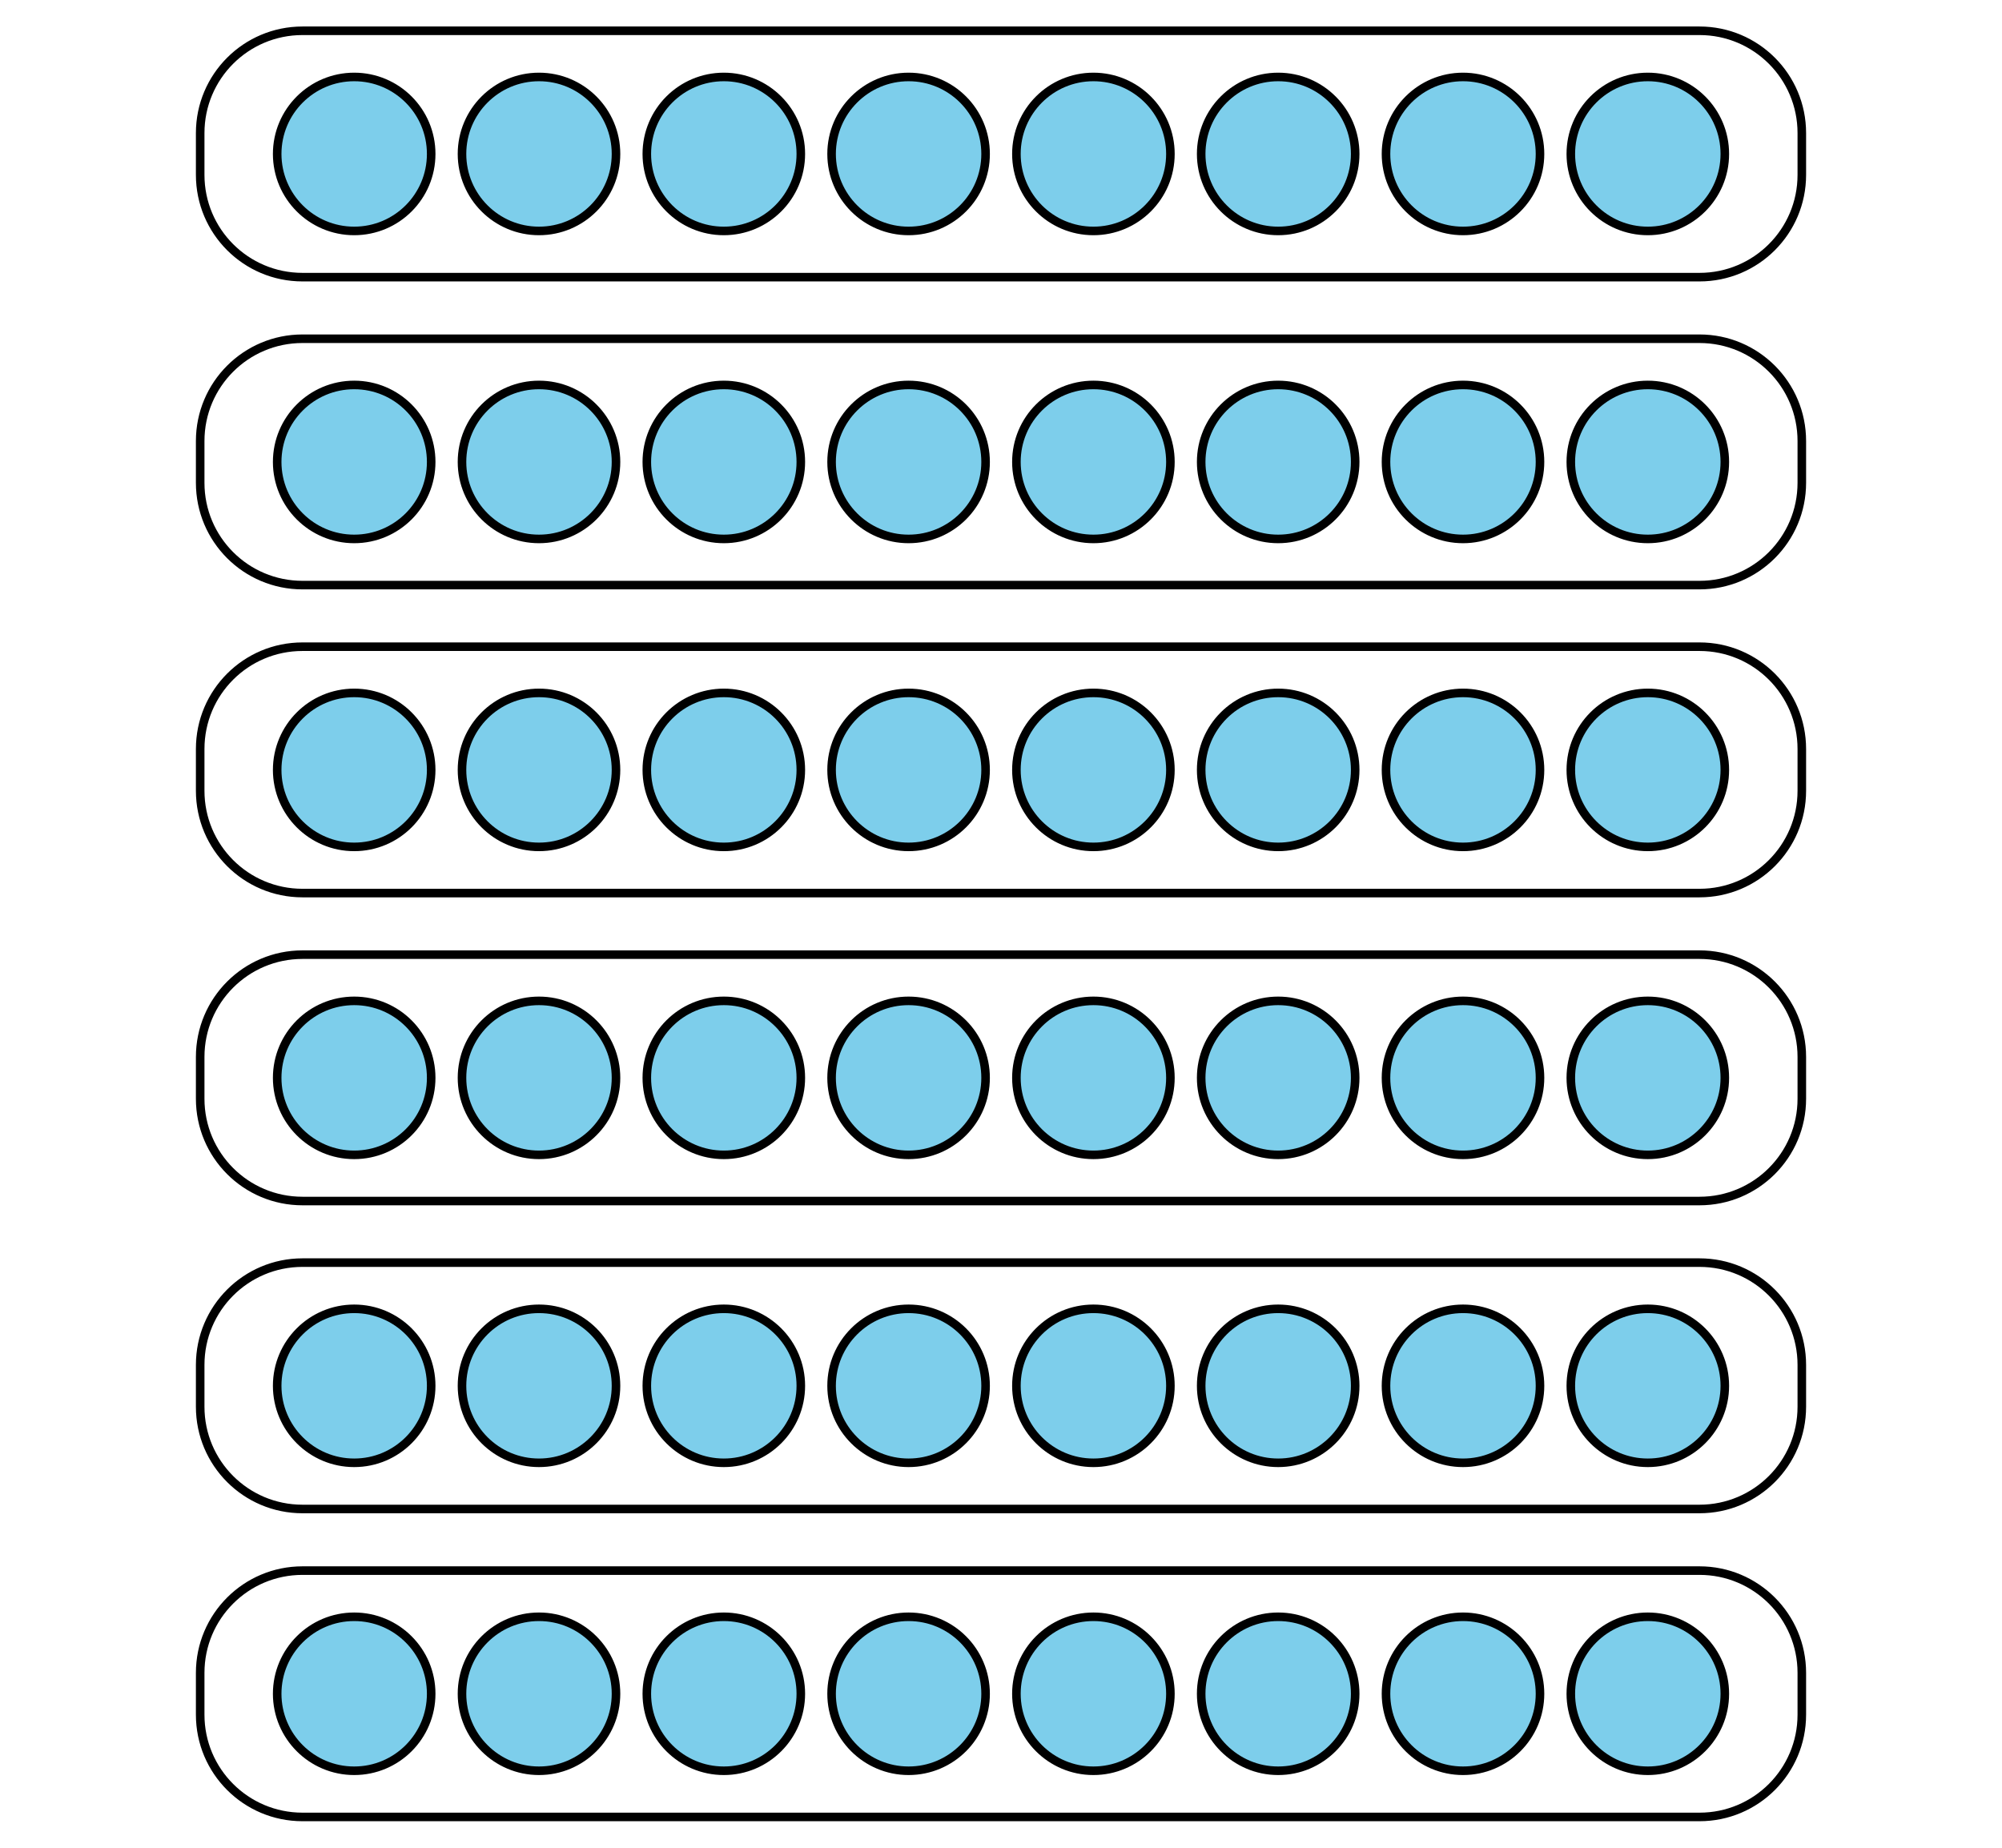 <?xml version='1.0' encoding='UTF-8'?>
<!-- This file was generated by dvisvgm 2.1.3 -->
<svg height='216pt' version='1.1' viewBox='-72 -72 234 216' width='234pt' xmlns='http://www.w3.org/2000/svg' xmlns:xlink='http://www.w3.org/1999/xlink'>
<defs>
<clipPath id='clip1'>
<path d='M-72 144V-72.004H162V144ZM162 -72.004'/>
</clipPath>
</defs>
<g id='page1'>
<path clip-path='url(#clip1)' d='M-21.602 126C-21.602 121.031 -25.629 117 -30.602 117C-35.57 117 -39.602 121.031 -39.602 126S-35.57 135 -30.602 135C-25.629 135 -21.602 130.969 -21.602 126Z' fill='#7dceeb'/>
<path clip-path='url(#clip1)' d='M-21.602 126C-21.602 121.031 -25.629 117 -30.602 117C-35.57 117 -39.602 121.031 -39.602 126S-35.57 135 -30.602 135C-25.629 135 -21.602 130.969 -21.602 126Z' fill='none' stroke='#000000' stroke-linejoin='bevel' stroke-miterlimit='10.037' stroke-width='1'/>
<path clip-path='url(#clip1)' d='M0 126C0 121.031 -4.031 117 -9 117C-13.973 117 -18 121.031 -18 126S-13.973 135 -9 135C-4.031 135 0 130.969 0 126Z' fill='#7dceeb'/>
<path clip-path='url(#clip1)' d='M0 126C0 121.031 -4.031 117 -9 117C-13.973 117 -18 121.031 -18 126S-13.973 135 -9 135C-4.031 135 0 130.969 0 126Z' fill='none' stroke='#000000' stroke-linejoin='bevel' stroke-miterlimit='10.037' stroke-width='1'/>
<path clip-path='url(#clip1)' d='M21.602 126C21.602 121.031 17.57 117 12.602 117C7.629 117 3.602 121.031 3.602 126S7.629 135 12.602 135C17.57 135 21.602 130.969 21.602 126Z' fill='#7dceeb'/>
<path clip-path='url(#clip1)' d='M21.602 126C21.602 121.031 17.57 117 12.602 117C7.629 117 3.602 121.031 3.602 126S7.629 135 12.602 135C17.57 135 21.602 130.969 21.602 126Z' fill='none' stroke='#000000' stroke-linejoin='bevel' stroke-miterlimit='10.037' stroke-width='1'/>
<path clip-path='url(#clip1)' d='M43.199 126C43.199 121.031 39.172 117 34.199 117C29.23 117 25.199 121.031 25.199 126S29.23 135 34.199 135C39.172 135 43.199 130.969 43.199 126Z' fill='#7dceeb'/>
<path clip-path='url(#clip1)' d='M43.199 126C43.199 121.031 39.172 117 34.199 117C29.23 117 25.199 121.031 25.199 126S29.23 135 34.199 135C39.172 135 43.199 130.969 43.199 126Z' fill='none' stroke='#000000' stroke-linejoin='bevel' stroke-miterlimit='10.037' stroke-width='1'/>
<path clip-path='url(#clip1)' d='M64.801 126C64.801 121.031 60.77 117 55.801 117C50.828 117 46.801 121.031 46.801 126S50.828 135 55.801 135C60.77 135 64.801 130.969 64.801 126Z' fill='#7dceeb'/>
<path clip-path='url(#clip1)' d='M64.801 126C64.801 121.031 60.77 117 55.801 117C50.828 117 46.801 121.031 46.801 126S50.828 135 55.801 135C60.77 135 64.801 130.969 64.801 126Z' fill='none' stroke='#000000' stroke-linejoin='bevel' stroke-miterlimit='10.037' stroke-width='1'/>
<path clip-path='url(#clip1)' d='M86.398 126C86.398 121.031 82.371 117 77.398 117C72.43 117 68.398 121.031 68.398 126S72.43 135 77.398 135C82.371 135 86.398 130.969 86.398 126Z' fill='#7dceeb'/>
<path clip-path='url(#clip1)' d='M86.398 126C86.398 121.031 82.371 117 77.398 117C72.43 117 68.398 121.031 68.398 126S72.43 135 77.398 135C82.371 135 86.398 130.969 86.398 126Z' fill='none' stroke='#000000' stroke-linejoin='bevel' stroke-miterlimit='10.037' stroke-width='1'/>
<path clip-path='url(#clip1)' d='M108 126C108 121.031 103.973 117 99 117C94.031 117 90 121.031 90 126S94.031 135 99 135C103.973 135 108 130.969 108 126Z' fill='#7dceeb'/>
<path clip-path='url(#clip1)' d='M108 126C108 121.031 103.973 117 99 117C94.031 117 90 121.031 90 126S94.031 135 99 135C103.973 135 108 130.969 108 126Z' fill='none' stroke='#000000' stroke-linejoin='bevel' stroke-miterlimit='10.037' stroke-width='1'/>
<path clip-path='url(#clip1)' d='M129.602 126C129.602 121.031 125.57 117 120.602 117C115.629 117 111.602 121.031 111.602 126S115.629 135 120.602 135C125.57 135 129.602 130.969 129.602 126Z' fill='#7dceeb'/>
<path clip-path='url(#clip1)' d='M129.602 126C129.602 121.031 125.57 117 120.602 117C115.629 117 111.602 121.031 111.602 126S115.629 135 120.602 135C125.57 135 129.602 130.969 129.602 126Z' fill='none' stroke='#000000' stroke-linejoin='bevel' stroke-miterlimit='10.037' stroke-width='1'/>
<path clip-path='url(#clip1)' d='M-48.602 128.445V123.555C-48.602 116.953 -43.25 111.602 -36.645 111.602H126.644C133.25 111.602 138.602 116.953 138.602 123.555V128.445C138.602 135.047 133.25 140.398 126.644 140.398H-36.645C-43.25 140.398 -48.602 135.047 -48.602 128.445Z' fill='none' stroke='#000000' stroke-linejoin='bevel' stroke-miterlimit='10.037' stroke-width='1'/>
<path clip-path='url(#clip1)' d='M-21.602 90C-21.602 85.027 -25.629 81 -30.602 81C-35.57 81 -39.602 85.027 -39.602 90C-39.602 94.969 -35.57 99 -30.602 99C-25.629 99 -21.602 94.969 -21.602 90Z' fill='#7dceeb'/>
<path clip-path='url(#clip1)' d='M-21.602 90C-21.602 85.027 -25.629 81 -30.602 81C-35.57 81 -39.602 85.027 -39.602 90C-39.602 94.969 -35.57 99 -30.602 99C-25.629 99 -21.602 94.969 -21.602 90Z' fill='none' stroke='#000000' stroke-linejoin='bevel' stroke-miterlimit='10.037' stroke-width='1'/>
<path clip-path='url(#clip1)' d='M0 90C0 85.027 -4.031 81 -9 81C-13.973 81 -18 85.027 -18 90C-18 94.969 -13.973 99 -9 99C-4.031 99 0 94.969 0 90Z' fill='#7dceeb'/>
<path clip-path='url(#clip1)' d='M0 90C0 85.027 -4.031 81 -9 81C-13.973 81 -18 85.027 -18 90C-18 94.969 -13.973 99 -9 99C-4.031 99 0 94.969 0 90Z' fill='none' stroke='#000000' stroke-linejoin='bevel' stroke-miterlimit='10.037' stroke-width='1'/>
<path clip-path='url(#clip1)' d='M21.602 90C21.602 85.027 17.57 81 12.602 81C7.629 81 3.602 85.027 3.602 90C3.602 94.969 7.629 99 12.602 99C17.57 99 21.602 94.969 21.602 90Z' fill='#7dceeb'/>
<path clip-path='url(#clip1)' d='M21.602 90C21.602 85.027 17.57 81 12.602 81C7.629 81 3.602 85.027 3.602 90C3.602 94.969 7.629 99 12.602 99C17.57 99 21.602 94.969 21.602 90Z' fill='none' stroke='#000000' stroke-linejoin='bevel' stroke-miterlimit='10.037' stroke-width='1'/>
<path clip-path='url(#clip1)' d='M43.199 90C43.199 85.027 39.172 81 34.199 81C29.23 81 25.199 85.027 25.199 90C25.199 94.969 29.23 99 34.199 99C39.172 99 43.199 94.969 43.199 90Z' fill='#7dceeb'/>
<path clip-path='url(#clip1)' d='M43.199 90C43.199 85.027 39.172 81 34.199 81C29.23 81 25.199 85.027 25.199 90C25.199 94.969 29.23 99 34.199 99C39.172 99 43.199 94.969 43.199 90Z' fill='none' stroke='#000000' stroke-linejoin='bevel' stroke-miterlimit='10.037' stroke-width='1'/>
<path clip-path='url(#clip1)' d='M64.801 90C64.801 85.027 60.77 81 55.801 81C50.828 81 46.801 85.027 46.801 90C46.801 94.969 50.828 99 55.801 99C60.77 99 64.801 94.969 64.801 90Z' fill='#7dceeb'/>
<path clip-path='url(#clip1)' d='M64.801 90C64.801 85.027 60.77 81 55.801 81C50.828 81 46.801 85.027 46.801 90C46.801 94.969 50.828 99 55.801 99C60.77 99 64.801 94.969 64.801 90Z' fill='none' stroke='#000000' stroke-linejoin='bevel' stroke-miterlimit='10.037' stroke-width='1'/>
<path clip-path='url(#clip1)' d='M86.398 90C86.398 85.027 82.371 81 77.398 81C72.43 81 68.398 85.027 68.398 90C68.398 94.969 72.43 99 77.398 99C82.371 99 86.398 94.969 86.398 90Z' fill='#7dceeb'/>
<path clip-path='url(#clip1)' d='M86.398 90C86.398 85.027 82.371 81 77.398 81C72.43 81 68.398 85.027 68.398 90C68.398 94.969 72.43 99 77.398 99C82.371 99 86.398 94.969 86.398 90Z' fill='none' stroke='#000000' stroke-linejoin='bevel' stroke-miterlimit='10.037' stroke-width='1'/>
<path clip-path='url(#clip1)' d='M108 90C108 85.027 103.973 81 99 81C94.031 81 90 85.027 90 90C90 94.969 94.031 99 99 99C103.973 99 108 94.969 108 90Z' fill='#7dceeb'/>
<path clip-path='url(#clip1)' d='M108 90C108 85.027 103.973 81 99 81C94.031 81 90 85.027 90 90C90 94.969 94.031 99 99 99C103.973 99 108 94.969 108 90Z' fill='none' stroke='#000000' stroke-linejoin='bevel' stroke-miterlimit='10.037' stroke-width='1'/>
<path clip-path='url(#clip1)' d='M129.602 90C129.602 85.027 125.57 81 120.602 81C115.629 81 111.602 85.027 111.602 90C111.602 94.969 115.629 99 120.602 99C125.57 99 129.602 94.969 129.602 90Z' fill='#7dceeb'/>
<path clip-path='url(#clip1)' d='M129.602 90C129.602 85.027 125.57 81 120.602 81C115.629 81 111.602 85.027 111.602 90C111.602 94.969 115.629 99 120.602 99C125.57 99 129.602 94.969 129.602 90Z' fill='none' stroke='#000000' stroke-linejoin='bevel' stroke-miterlimit='10.037' stroke-width='1'/>
<path clip-path='url(#clip1)' d='M-48.602 92.445V87.555C-48.602 80.953 -43.25 75.598 -36.645 75.598H126.644C133.25 75.598 138.602 80.953 138.602 87.555V92.445C138.602 99.047 133.25 104.398 126.644 104.398H-36.645C-43.25 104.398 -48.602 99.047 -48.602 92.445Z' fill='none' stroke='#000000' stroke-linejoin='bevel' stroke-miterlimit='10.037' stroke-width='1'/>
<path clip-path='url(#clip1)' d='M-21.602 54C-21.602 49.027 -25.629 45 -30.602 45C-35.57 45 -39.602 49.027 -39.602 54C-39.602 58.969 -35.57 63 -30.602 63C-25.629 63 -21.602 58.969 -21.602 54Z' fill='#7dceeb'/>
<path clip-path='url(#clip1)' d='M-21.602 54C-21.602 49.027 -25.629 45 -30.602 45C-35.57 45 -39.602 49.027 -39.602 54C-39.602 58.969 -35.57 63 -30.602 63C-25.629 63 -21.602 58.969 -21.602 54Z' fill='none' stroke='#000000' stroke-linejoin='bevel' stroke-miterlimit='10.037' stroke-width='1'/>
<path clip-path='url(#clip1)' d='M0 54C0 49.027 -4.031 45 -9 45C-13.973 45 -18 49.027 -18 54C-18 58.969 -13.973 63 -9 63C-4.031 63 0 58.969 0 54Z' fill='#7dceeb'/>
<path clip-path='url(#clip1)' d='M0 54C0 49.027 -4.031 45 -9 45C-13.973 45 -18 49.027 -18 54C-18 58.969 -13.973 63 -9 63C-4.031 63 0 58.969 0 54Z' fill='none' stroke='#000000' stroke-linejoin='bevel' stroke-miterlimit='10.037' stroke-width='1'/>
<path clip-path='url(#clip1)' d='M21.602 54C21.602 49.027 17.57 45 12.602 45C7.629 45 3.602 49.027 3.602 54C3.602 58.969 7.629 63 12.602 63C17.57 63 21.602 58.969 21.602 54Z' fill='#7dceeb'/>
<path clip-path='url(#clip1)' d='M21.602 54C21.602 49.027 17.57 45 12.602 45C7.629 45 3.602 49.027 3.602 54C3.602 58.969 7.629 63 12.602 63C17.57 63 21.602 58.969 21.602 54Z' fill='none' stroke='#000000' stroke-linejoin='bevel' stroke-miterlimit='10.037' stroke-width='1'/>
<path clip-path='url(#clip1)' d='M43.199 54C43.199 49.027 39.172 45 34.199 45C29.23 45 25.199 49.027 25.199 54C25.199 58.969 29.23 63 34.199 63C39.172 63 43.199 58.969 43.199 54Z' fill='#7dceeb'/>
<path clip-path='url(#clip1)' d='M43.199 54C43.199 49.027 39.172 45 34.199 45C29.23 45 25.199 49.027 25.199 54C25.199 58.969 29.23 63 34.199 63C39.172 63 43.199 58.969 43.199 54Z' fill='none' stroke='#000000' stroke-linejoin='bevel' stroke-miterlimit='10.037' stroke-width='1'/>
<path clip-path='url(#clip1)' d='M64.801 54C64.801 49.027 60.77 45 55.801 45C50.828 45 46.801 49.027 46.801 54C46.801 58.969 50.828 63 55.801 63C60.77 63 64.801 58.969 64.801 54Z' fill='#7dceeb'/>
<path clip-path='url(#clip1)' d='M64.801 54C64.801 49.027 60.77 45 55.801 45C50.828 45 46.801 49.027 46.801 54C46.801 58.969 50.828 63 55.801 63C60.77 63 64.801 58.969 64.801 54Z' fill='none' stroke='#000000' stroke-linejoin='bevel' stroke-miterlimit='10.037' stroke-width='1'/>
<path clip-path='url(#clip1)' d='M86.398 54C86.398 49.027 82.371 45 77.398 45C72.43 45 68.398 49.027 68.398 54C68.398 58.969 72.43 63 77.398 63C82.371 63 86.398 58.969 86.398 54Z' fill='#7dceeb'/>
<path clip-path='url(#clip1)' d='M86.398 54C86.398 49.027 82.371 45 77.398 45C72.43 45 68.398 49.027 68.398 54C68.398 58.969 72.43 63 77.398 63C82.371 63 86.398 58.969 86.398 54Z' fill='none' stroke='#000000' stroke-linejoin='bevel' stroke-miterlimit='10.037' stroke-width='1'/>
<path clip-path='url(#clip1)' d='M108 54C108 49.027 103.973 45 99 45C94.031 45 90 49.027 90 54C90 58.969 94.031 63 99 63C103.973 63 108 58.969 108 54Z' fill='#7dceeb'/>
<path clip-path='url(#clip1)' d='M108 54C108 49.027 103.973 45 99 45C94.031 45 90 49.027 90 54C90 58.969 94.031 63 99 63C103.973 63 108 58.969 108 54Z' fill='none' stroke='#000000' stroke-linejoin='bevel' stroke-miterlimit='10.037' stroke-width='1'/>
<path clip-path='url(#clip1)' d='M129.602 54C129.602 49.027 125.57 45 120.602 45C115.629 45 111.602 49.027 111.602 54C111.602 58.969 115.629 63 120.602 63C125.57 63 129.602 58.969 129.602 54Z' fill='#7dceeb'/>
<path clip-path='url(#clip1)' d='M129.602 54C129.602 49.027 125.57 45 120.602 45C115.629 45 111.602 49.027 111.602 54C111.602 58.969 115.629 63 120.602 63C125.57 63 129.602 58.969 129.602 54Z' fill='none' stroke='#000000' stroke-linejoin='bevel' stroke-miterlimit='10.037' stroke-width='1'/>
<path clip-path='url(#clip1)' d='M-48.602 56.445V51.555C-48.602 44.953 -43.25 39.598 -36.645 39.598H126.644C133.25 39.598 138.602 44.953 138.602 51.555V56.445C138.602 63.047 133.25 68.398 126.644 68.398H-36.645C-43.25 68.398 -48.602 63.047 -48.602 56.445Z' fill='none' stroke='#000000' stroke-linejoin='bevel' stroke-miterlimit='10.037' stroke-width='1'/>
<path clip-path='url(#clip1)' d='M-21.602 18C-21.602 13.027 -25.629 9 -30.602 9C-35.57 9 -39.602 13.027 -39.602 18C-39.602 22.969 -35.57 27 -30.602 27C-25.629 27 -21.602 22.969 -21.602 18Z' fill='#7dceeb'/>
<path clip-path='url(#clip1)' d='M-21.602 18C-21.602 13.027 -25.629 9 -30.602 9C-35.57 9 -39.602 13.027 -39.602 18C-39.602 22.969 -35.57 27 -30.602 27C-25.629 27 -21.602 22.969 -21.602 18Z' fill='none' stroke='#000000' stroke-linejoin='bevel' stroke-miterlimit='10.037' stroke-width='1'/>
<path clip-path='url(#clip1)' d='M0 18C0 13.027 -4.031 9 -9 9C-13.973 9 -18 13.027 -18 18C-18 22.969 -13.973 27 -9 27C-4.031 27 0 22.969 0 18Z' fill='#7dceeb'/>
<path clip-path='url(#clip1)' d='M0 18C0 13.027 -4.031 9 -9 9C-13.973 9 -18 13.027 -18 18C-18 22.969 -13.973 27 -9 27C-4.031 27 0 22.969 0 18Z' fill='none' stroke='#000000' stroke-linejoin='bevel' stroke-miterlimit='10.037' stroke-width='1'/>
<path clip-path='url(#clip1)' d='M21.602 18C21.602 13.027 17.57 9 12.602 9C7.629 9 3.602 13.027 3.602 18C3.602 22.969 7.629 27 12.602 27C17.57 27 21.602 22.969 21.602 18Z' fill='#7dceeb'/>
<path clip-path='url(#clip1)' d='M21.602 18C21.602 13.027 17.57 9 12.602 9C7.629 9 3.602 13.027 3.602 18C3.602 22.969 7.629 27 12.602 27C17.57 27 21.602 22.969 21.602 18Z' fill='none' stroke='#000000' stroke-linejoin='bevel' stroke-miterlimit='10.037' stroke-width='1'/>
<path clip-path='url(#clip1)' d='M43.199 18C43.199 13.027 39.172 9 34.199 9C29.23 9 25.199 13.027 25.199 18C25.199 22.969 29.23 27 34.199 27C39.172 27 43.199 22.969 43.199 18Z' fill='#7dceeb'/>
<path clip-path='url(#clip1)' d='M43.199 18C43.199 13.027 39.172 9 34.199 9C29.23 9 25.199 13.027 25.199 18C25.199 22.969 29.23 27 34.199 27C39.172 27 43.199 22.969 43.199 18Z' fill='none' stroke='#000000' stroke-linejoin='bevel' stroke-miterlimit='10.037' stroke-width='1'/>
<path clip-path='url(#clip1)' d='M64.801 18C64.801 13.027 60.77 9 55.801 9C50.828 9 46.801 13.027 46.801 18C46.801 22.969 50.828 27 55.801 27C60.77 27 64.801 22.969 64.801 18Z' fill='#7dceeb'/>
<path clip-path='url(#clip1)' d='M64.801 18C64.801 13.027 60.77 9 55.801 9C50.828 9 46.801 13.027 46.801 18C46.801 22.969 50.828 27 55.801 27C60.77 27 64.801 22.969 64.801 18Z' fill='none' stroke='#000000' stroke-linejoin='bevel' stroke-miterlimit='10.037' stroke-width='1'/>
<path clip-path='url(#clip1)' d='M86.398 18C86.398 13.027 82.371 9 77.398 9C72.43 9 68.398 13.027 68.398 18C68.398 22.969 72.43 27 77.398 27C82.371 27 86.398 22.969 86.398 18Z' fill='#7dceeb'/>
<path clip-path='url(#clip1)' d='M86.398 18C86.398 13.027 82.371 9 77.398 9C72.43 9 68.398 13.027 68.398 18C68.398 22.969 72.43 27 77.398 27C82.371 27 86.398 22.969 86.398 18Z' fill='none' stroke='#000000' stroke-linejoin='bevel' stroke-miterlimit='10.037' stroke-width='1'/>
<path clip-path='url(#clip1)' d='M108 18C108 13.027 103.973 9 99 9C94.031 9 90 13.027 90 18C90 22.969 94.031 27 99 27C103.973 27 108 22.969 108 18Z' fill='#7dceeb'/>
<path clip-path='url(#clip1)' d='M108 18C108 13.027 103.973 9 99 9C94.031 9 90 13.027 90 18C90 22.969 94.031 27 99 27C103.973 27 108 22.969 108 18Z' fill='none' stroke='#000000' stroke-linejoin='bevel' stroke-miterlimit='10.037' stroke-width='1'/>
<path clip-path='url(#clip1)' d='M129.602 18C129.602 13.027 125.57 9 120.602 9C115.629 9 111.602 13.027 111.602 18C111.602 22.969 115.629 27 120.602 27C125.57 27 129.602 22.969 129.602 18Z' fill='#7dceeb'/>
<path clip-path='url(#clip1)' d='M129.602 18C129.602 13.027 125.57 9 120.602 9C115.629 9 111.602 13.027 111.602 18C111.602 22.969 115.629 27 120.602 27C125.57 27 129.602 22.969 129.602 18Z' fill='none' stroke='#000000' stroke-linejoin='bevel' stroke-miterlimit='10.037' stroke-width='1'/>
<path clip-path='url(#clip1)' d='M-48.602 20.441V15.555C-48.602 8.949 -43.25 3.598 -36.645 3.598H126.644C133.25 3.598 138.602 8.949 138.602 15.555V20.441C138.602 27.047 133.25 32.398 126.644 32.398H-36.645C-43.25 32.398 -48.602 27.047 -48.602 20.441Z' fill='none' stroke='#000000' stroke-linejoin='bevel' stroke-miterlimit='10.037' stroke-width='1'/>
<path clip-path='url(#clip1)' d='M-21.602 -18C-21.602 -22.973 -25.629 -27 -30.602 -27C-35.57 -27 -39.602 -22.973 -39.602 -18C-39.602 -13.031 -35.57 -9 -30.602 -9C-25.629 -9 -21.602 -13.031 -21.602 -18Z' fill='#7dceeb'/>
<path clip-path='url(#clip1)' d='M-21.602 -18C-21.602 -22.973 -25.629 -27 -30.602 -27C-35.57 -27 -39.602 -22.973 -39.602 -18C-39.602 -13.031 -35.57 -9 -30.602 -9C-25.629 -9 -21.602 -13.031 -21.602 -18Z' fill='none' stroke='#000000' stroke-linejoin='bevel' stroke-miterlimit='10.037' stroke-width='1'/>
<path clip-path='url(#clip1)' d='M0 -18C0 -22.973 -4.031 -27 -9 -27C-13.973 -27 -18 -22.973 -18 -18C-18 -13.031 -13.973 -9 -9 -9C-4.031 -9 0 -13.031 0 -18Z' fill='#7dceeb'/>
<path clip-path='url(#clip1)' d='M0 -18C0 -22.973 -4.031 -27 -9 -27C-13.973 -27 -18 -22.973 -18 -18C-18 -13.031 -13.973 -9 -9 -9C-4.031 -9 0 -13.031 0 -18Z' fill='none' stroke='#000000' stroke-linejoin='bevel' stroke-miterlimit='10.037' stroke-width='1'/>
<path clip-path='url(#clip1)' d='M21.602 -18C21.602 -22.973 17.57 -27 12.602 -27C7.629 -27 3.602 -22.973 3.602 -18C3.602 -13.031 7.629 -9 12.602 -9C17.57 -9 21.602 -13.031 21.602 -18Z' fill='#7dceeb'/>
<path clip-path='url(#clip1)' d='M21.602 -18C21.602 -22.973 17.57 -27 12.602 -27C7.629 -27 3.602 -22.973 3.602 -18C3.602 -13.031 7.629 -9 12.602 -9C17.57 -9 21.602 -13.031 21.602 -18Z' fill='none' stroke='#000000' stroke-linejoin='bevel' stroke-miterlimit='10.037' stroke-width='1'/>
<path clip-path='url(#clip1)' d='M43.199 -18C43.199 -22.973 39.172 -27 34.199 -27C29.23 -27 25.199 -22.973 25.199 -18C25.199 -13.031 29.23 -9 34.199 -9C39.172 -9 43.199 -13.031 43.199 -18Z' fill='#7dceeb'/>
<path clip-path='url(#clip1)' d='M43.199 -18C43.199 -22.973 39.172 -27 34.199 -27C29.23 -27 25.199 -22.973 25.199 -18C25.199 -13.031 29.23 -9 34.199 -9C39.172 -9 43.199 -13.031 43.199 -18Z' fill='none' stroke='#000000' stroke-linejoin='bevel' stroke-miterlimit='10.037' stroke-width='1'/>
<path clip-path='url(#clip1)' d='M64.801 -18C64.801 -22.973 60.77 -27 55.801 -27C50.828 -27 46.801 -22.973 46.801 -18C46.801 -13.031 50.828 -9 55.801 -9C60.77 -9 64.801 -13.031 64.801 -18Z' fill='#7dceeb'/>
<path clip-path='url(#clip1)' d='M64.801 -18C64.801 -22.973 60.77 -27 55.801 -27C50.828 -27 46.801 -22.973 46.801 -18C46.801 -13.031 50.828 -9 55.801 -9C60.77 -9 64.801 -13.031 64.801 -18Z' fill='none' stroke='#000000' stroke-linejoin='bevel' stroke-miterlimit='10.037' stroke-width='1'/>
<path clip-path='url(#clip1)' d='M86.398 -18C86.398 -22.973 82.371 -27 77.398 -27C72.43 -27 68.398 -22.973 68.398 -18C68.398 -13.031 72.43 -9 77.398 -9C82.371 -9 86.398 -13.031 86.398 -18Z' fill='#7dceeb'/>
<path clip-path='url(#clip1)' d='M86.398 -18C86.398 -22.973 82.371 -27 77.398 -27C72.43 -27 68.398 -22.973 68.398 -18C68.398 -13.031 72.43 -9 77.398 -9C82.371 -9 86.398 -13.031 86.398 -18Z' fill='none' stroke='#000000' stroke-linejoin='bevel' stroke-miterlimit='10.037' stroke-width='1'/>
<path clip-path='url(#clip1)' d='M108 -18C108 -22.973 103.973 -27 99 -27C94.031 -27 90 -22.973 90 -18C90 -13.031 94.031 -9 99 -9C103.973 -9 108 -13.031 108 -18Z' fill='#7dceeb'/>
<path clip-path='url(#clip1)' d='M108 -18C108 -22.973 103.973 -27 99 -27C94.031 -27 90 -22.973 90 -18C90 -13.031 94.031 -9 99 -9C103.973 -9 108 -13.031 108 -18Z' fill='none' stroke='#000000' stroke-linejoin='bevel' stroke-miterlimit='10.037' stroke-width='1'/>
<path clip-path='url(#clip1)' d='M129.602 -18C129.602 -22.973 125.57 -27 120.602 -27C115.629 -27 111.602 -22.973 111.602 -18C111.602 -13.031 115.629 -9 120.602 -9C125.57 -9 129.602 -13.031 129.602 -18Z' fill='#7dceeb'/>
<path clip-path='url(#clip1)' d='M129.602 -18C129.602 -22.973 125.57 -27 120.602 -27C115.629 -27 111.602 -22.973 111.602 -18C111.602 -13.031 115.629 -9 120.602 -9C125.57 -9 129.602 -13.031 129.602 -18Z' fill='none' stroke='#000000' stroke-linejoin='bevel' stroke-miterlimit='10.037' stroke-width='1'/>
<path clip-path='url(#clip1)' d='M-48.602 -15.559V-20.445C-48.602 -27.051 -43.25 -32.402 -36.645 -32.402H126.644C133.25 -32.402 138.602 -27.051 138.602 -20.445V-15.559C138.602 -8.953 133.25 -3.602 126.644 -3.602H-36.645C-43.25 -3.602 -48.602 -8.953 -48.602 -15.559Z' fill='none' stroke='#000000' stroke-linejoin='bevel' stroke-miterlimit='10.037' stroke-width='1'/>
<path clip-path='url(#clip1)' d='M-21.602 -54.004C-21.602 -58.973 -25.629 -63.004 -30.602 -63.004C-35.57 -63.004 -39.602 -58.973 -39.602 -54.004C-39.602 -49.031 -35.57 -45.004 -30.602 -45.004C-25.629 -45.004 -21.602 -49.031 -21.602 -54.004Z' fill='#7dceeb'/>
<path clip-path='url(#clip1)' d='M-21.602 -54.004C-21.602 -58.973 -25.629 -63.004 -30.602 -63.004C-35.57 -63.004 -39.602 -58.973 -39.602 -54.004C-39.602 -49.031 -35.57 -45.004 -30.602 -45.004C-25.629 -45.004 -21.602 -49.031 -21.602 -54.004Z' fill='none' stroke='#000000' stroke-linejoin='bevel' stroke-miterlimit='10.037' stroke-width='1'/>
<path clip-path='url(#clip1)' d='M0 -54.004C0 -58.973 -4.031 -63.004 -9 -63.004C-13.973 -63.004 -18 -58.973 -18 -54.004C-18 -49.031 -13.973 -45.004 -9 -45.004C-4.031 -45.004 0 -49.031 0 -54.004Z' fill='#7dceeb'/>
<path clip-path='url(#clip1)' d='M0 -54.004C0 -58.973 -4.031 -63.004 -9 -63.004C-13.973 -63.004 -18 -58.973 -18 -54.004C-18 -49.031 -13.973 -45.004 -9 -45.004C-4.031 -45.004 0 -49.031 0 -54.004Z' fill='none' stroke='#000000' stroke-linejoin='bevel' stroke-miterlimit='10.037' stroke-width='1'/>
<path clip-path='url(#clip1)' d='M21.602 -54.004C21.602 -58.973 17.57 -63.004 12.602 -63.004C7.629 -63.004 3.602 -58.973 3.602 -54.004C3.602 -49.031 7.629 -45.004 12.602 -45.004C17.57 -45.004 21.602 -49.031 21.602 -54.004Z' fill='#7dceeb'/>
<path clip-path='url(#clip1)' d='M21.602 -54.004C21.602 -58.973 17.57 -63.004 12.602 -63.004C7.629 -63.004 3.602 -58.973 3.602 -54.004C3.602 -49.031 7.629 -45.004 12.602 -45.004C17.57 -45.004 21.602 -49.031 21.602 -54.004Z' fill='none' stroke='#000000' stroke-linejoin='bevel' stroke-miterlimit='10.037' stroke-width='1'/>
<path clip-path='url(#clip1)' d='M43.199 -54.004C43.199 -58.973 39.172 -63.004 34.199 -63.004C29.23 -63.004 25.199 -58.973 25.199 -54.004C25.199 -49.031 29.23 -45.004 34.199 -45.004C39.172 -45.004 43.199 -49.031 43.199 -54.004Z' fill='#7dceeb'/>
<path clip-path='url(#clip1)' d='M43.199 -54.004C43.199 -58.973 39.172 -63.004 34.199 -63.004C29.23 -63.004 25.199 -58.973 25.199 -54.004C25.199 -49.031 29.23 -45.004 34.199 -45.004C39.172 -45.004 43.199 -49.031 43.199 -54.004Z' fill='none' stroke='#000000' stroke-linejoin='bevel' stroke-miterlimit='10.037' stroke-width='1'/>
<path clip-path='url(#clip1)' d='M64.801 -54.004C64.801 -58.973 60.77 -63.004 55.801 -63.004C50.828 -63.004 46.801 -58.973 46.801 -54.004C46.801 -49.031 50.828 -45.004 55.801 -45.004C60.77 -45.004 64.801 -49.031 64.801 -54.004Z' fill='#7dceeb'/>
<path clip-path='url(#clip1)' d='M64.801 -54.004C64.801 -58.973 60.77 -63.004 55.801 -63.004C50.828 -63.004 46.801 -58.973 46.801 -54.004C46.801 -49.031 50.828 -45.004 55.801 -45.004C60.77 -45.004 64.801 -49.031 64.801 -54.004Z' fill='none' stroke='#000000' stroke-linejoin='bevel' stroke-miterlimit='10.037' stroke-width='1'/>
<path clip-path='url(#clip1)' d='M86.398 -54.004C86.398 -58.973 82.371 -63.004 77.398 -63.004C72.43 -63.004 68.398 -58.973 68.398 -54.004C68.398 -49.031 72.43 -45.004 77.398 -45.004C82.371 -45.004 86.398 -49.031 86.398 -54.004Z' fill='#7dceeb'/>
<path clip-path='url(#clip1)' d='M86.398 -54.004C86.398 -58.973 82.371 -63.004 77.398 -63.004C72.43 -63.004 68.398 -58.973 68.398 -54.004C68.398 -49.031 72.43 -45.004 77.398 -45.004C82.371 -45.004 86.398 -49.031 86.398 -54.004Z' fill='none' stroke='#000000' stroke-linejoin='bevel' stroke-miterlimit='10.037' stroke-width='1'/>
<path clip-path='url(#clip1)' d='M108 -54.004C108 -58.973 103.973 -63.004 99 -63.004C94.031 -63.004 90 -58.973 90 -54.004C90 -49.031 94.031 -45.004 99 -45.004C103.973 -45.004 108 -49.031 108 -54.004Z' fill='#7dceeb'/>
<path clip-path='url(#clip1)' d='M108 -54.004C108 -58.973 103.973 -63.004 99 -63.004C94.031 -63.004 90 -58.973 90 -54.004C90 -49.031 94.031 -45.004 99 -45.004C103.973 -45.004 108 -49.031 108 -54.004Z' fill='none' stroke='#000000' stroke-linejoin='bevel' stroke-miterlimit='10.037' stroke-width='1'/>
<path clip-path='url(#clip1)' d='M129.602 -54.004C129.602 -58.973 125.57 -63.004 120.602 -63.004C115.629 -63.004 111.602 -58.973 111.602 -54.004C111.602 -49.031 115.629 -45.004 120.602 -45.004C125.57 -45.004 129.602 -49.031 129.602 -54.004Z' fill='#7dceeb'/>
<path clip-path='url(#clip1)' d='M129.602 -54.004C129.602 -58.973 125.57 -63.004 120.602 -63.004C115.629 -63.004 111.602 -58.973 111.602 -54.004C111.602 -49.031 115.629 -45.004 120.602 -45.004C125.57 -45.004 129.602 -49.031 129.602 -54.004Z' fill='none' stroke='#000000' stroke-linejoin='bevel' stroke-miterlimit='10.037' stroke-width='1'/>
<path clip-path='url(#clip1)' d='M-48.602 -51.559V-56.445C-48.602 -63.051 -43.25 -68.402 -36.645 -68.402H126.644C133.25 -68.402 138.602 -63.051 138.602 -56.445V-51.559C138.602 -44.953 133.25 -39.602 126.644 -39.602H-36.645C-43.25 -39.602 -48.602 -44.953 -48.602 -51.559Z' fill='none' stroke='#000000' stroke-linejoin='bevel' stroke-miterlimit='10.037' stroke-width='1'/>
</g>
</svg>
